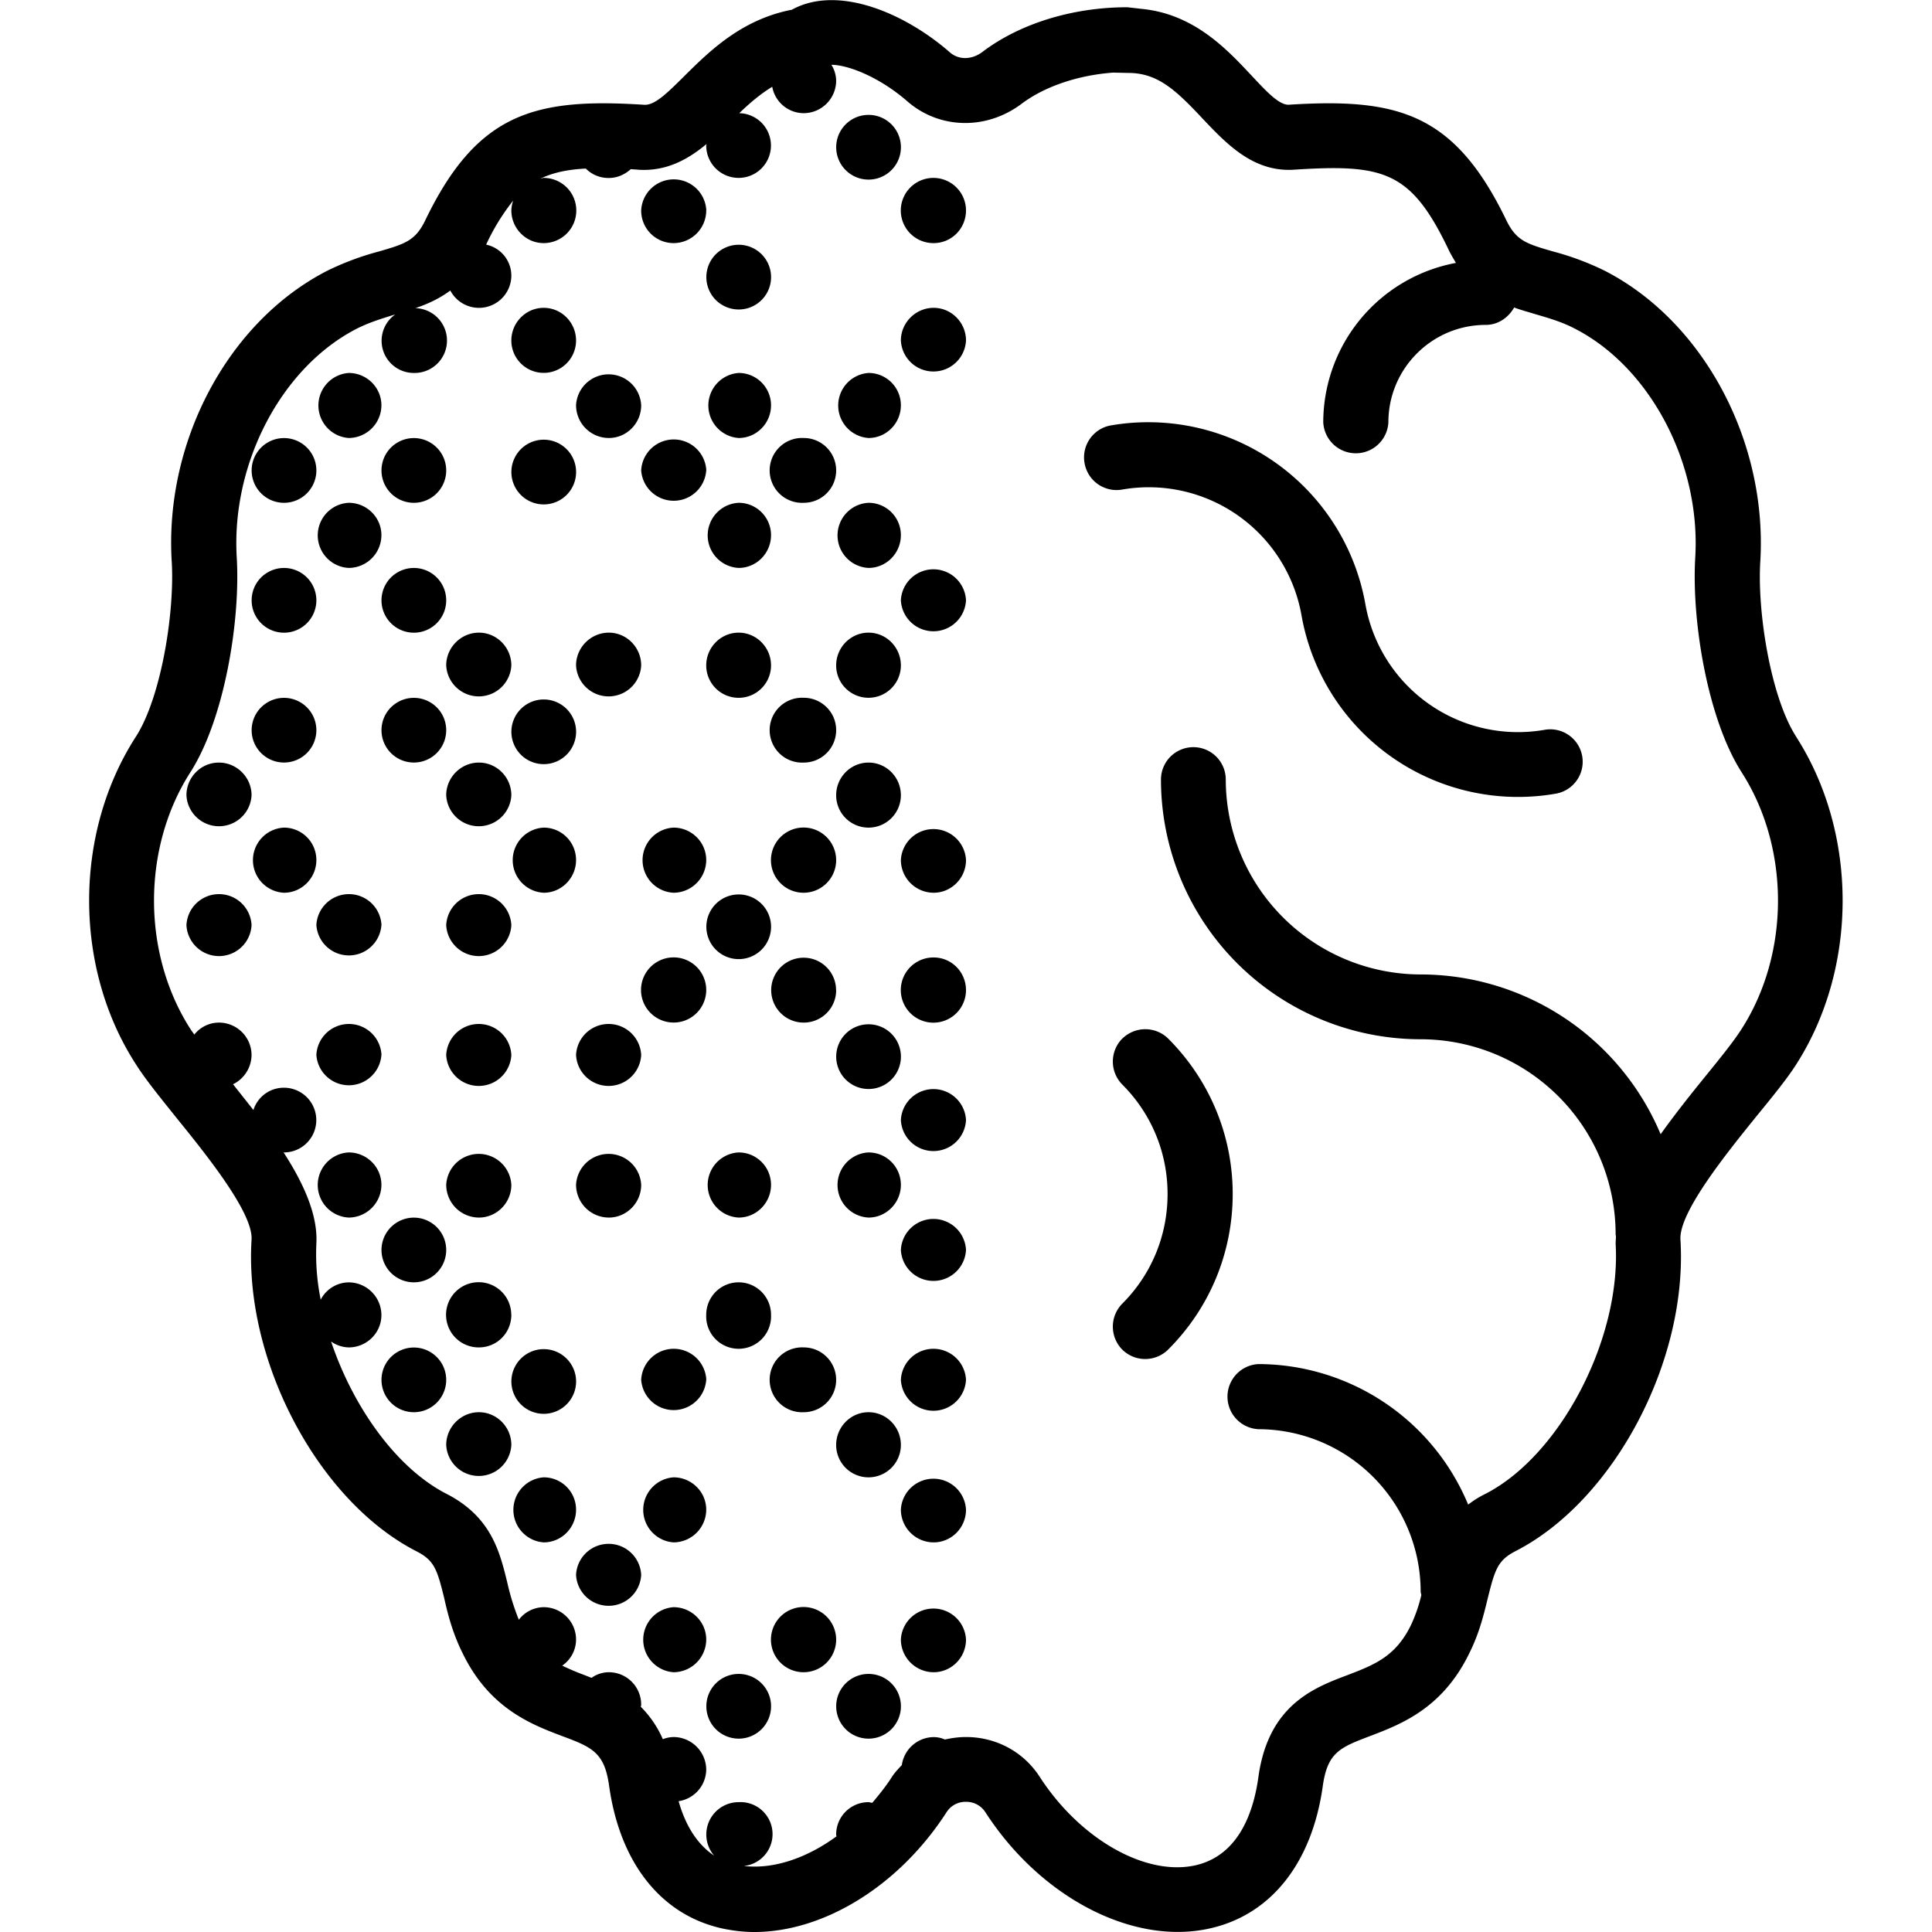 <svg xmlns="http://www.w3.org/2000/svg" width="32" height="32" viewBox="0 0 24 24">
    <path d="M13.941 12.902a.406.406 0 0 0 0 .57c.364.364.563.848.563 1.36 0 .516-.2 1-.563 1.363a.406.406 0 0 0 0 .57.405.405 0 0 0 .57 0c.516-.515.802-1.203.802-1.933 0-.727-.286-1.414-.801-1.93a.406.406 0 0 0-.57 0zm0 0M19.188 9.066a1.925 1.925 0 0 1-2.227-1.562 2.74 2.74 0 0 0-3.164-2.219.403.403 0 0 0-.324.469.403.403 0 0 0 .464.328 1.927 1.927 0 0 1 2.231 1.563 2.731 2.731 0 0 0 3.16 2.214.402.402 0 1 0-.14-.793zm0 0"/>
    <path d="M22.313 9.152c-.313-.484-.485-1.539-.446-2.175.09-1.497-.707-2.985-1.933-3.614a3.458 3.458 0 0 0-.637-.238c-.324-.094-.457-.129-.582-.383-.645-1.34-1.352-1.527-2.707-1.441-.125.004-.293-.184-.469-.371-.3-.32-.7-.746-1.332-.817L14.004.09c-.68 0-1.336.203-1.8.555-.134.101-.298.101-.407.003-.555-.484-1.387-.843-1.961-.527-.629.121-1.031.524-1.328.817-.235.234-.383.378-.516.363-1.351-.086-2.066.101-2.71 1.437-.122.254-.255.293-.579.387a3.458 3.458 0 0 0-.637.238c-1.23.63-2.023 2.117-1.933 3.61.039.64-.133 1.695-.446 2.18-.773 1.199-.773 2.87 0 4.066.118.187.293.402.493.652.36.445.965 1.188.945 1.527-.094 1.508.828 3.247 2.047 3.872.223.113.258.226.344.574.043.191.101.43.226.683.332.692.852.891 1.23 1.035.38.141.536.204.594.618.133.96.645 1.61 1.41 1.777.13.027.258.043.395.043.86 0 1.797-.57 2.39-1.492a.277.277 0 0 1 .239-.125.28.28 0 0 1 .238.125c.684 1.062 1.832 1.66 2.785 1.449.766-.168 1.278-.816 1.41-1.777.06-.414.215-.473.594-.617.38-.145.899-.344 1.23-1.036.126-.254.18-.492.227-.683.086-.344.121-.461.34-.574 1.223-.625 2.145-2.364 2.051-3.872-.02-.34.582-1.082.941-1.527.204-.25.38-.465.497-.648.769-1.2.769-2.871 0-4.07zm-.68 3.633c-.094.149-.262.356-.442.578-.191.235-.386.48-.562.727a3.236 3.236 0 0 0-2.98-1.985 2.424 2.424 0 0 1-2.422-2.421.402.402 0 1 0-.805 0 3.227 3.227 0 0 0 3.226 3.226 2.424 2.424 0 0 1 2.422 2.422c0 .012.004.02.004.027 0 .032-.004.059-.004.09.07 1.176-.683 2.625-1.613 3.106a1.22 1.22 0 0 0-.219.136 2.828 2.828 0 0 0-2.605-1.746.405.405 0 0 0 0 .809 2.02 2.02 0 0 1 2.015 2.016c0 .02.008.03.008.046a1.907 1.907 0 0 1-.125.364c-.191.398-.457.5-.793.629-.414.156-.98.37-1.105 1.261-.059.434-.242.98-.785 1.102-.621.137-1.434-.328-1.934-1.102-.2-.308-.539-.492-.914-.492-.09 0-.176.012-.262.031a.337.337 0 0 0-.14-.03.403.403 0 0 0-.395.347c-.043.047-.086.09-.121.144-.074.117-.16.223-.246.325-.016 0-.031-.008-.047-.008a.402.402 0 0 0-.402.402c0 .008.004.016.004.023-.375.274-.786.41-1.149.368a.398.398 0 0 0-.066-.793.402.402 0 0 0-.305.664c-.234-.156-.367-.414-.441-.676a.402.402 0 0 0 .343-.39.408.408 0 0 0-.406-.407.384.384 0 0 0-.133.027 1.302 1.302 0 0 0-.273-.402c0-.008.004-.015.004-.027a.402.402 0 0 0-.402-.403.372.372 0 0 0-.215.07l-.086-.034a3.12 3.12 0 0 1-.278-.118.394.394 0 0 0 .172-.324.402.402 0 0 0-.402-.402.394.394 0 0 0-.309.156 2.998 2.998 0 0 1-.144-.465c-.094-.383-.2-.816-.758-1.101-.621-.32-1.156-1.075-1.43-1.89a.398.398 0 0 0 .219.073c.223 0 .406-.18.406-.402a.408.408 0 0 0-.406-.406.396.396 0 0 0-.348.215 2.83 2.83 0 0 1-.054-.696c.02-.355-.157-.746-.407-1.133h.004a.402.402 0 1 0 0-.804.396.396 0 0 0-.379.277l-.253-.32a.41.41 0 0 0 .23-.364.405.405 0 0 0-.406-.402.391.391 0 0 0-.305.149c-.016-.024-.035-.047-.047-.067-.605-.941-.605-2.254 0-3.195.418-.656.621-1.867.574-2.664-.07-1.168.555-2.364 1.493-2.844.164-.082.324-.129.476-.176a.4.4 0 0 0 .23.727.402.402 0 0 0 .02-.805c.149-.05.297-.117.434-.219a.402.402 0 0 0 .758-.188.394.394 0 0 0-.313-.382 2.67 2.67 0 0 1 .336-.547.416.416 0 0 0-.023.121c0 .223.18.407.402.407a.405.405 0 0 0 0-.81c-.016 0-.027.009-.04.009.153-.074.337-.114.563-.125a.395.395 0 0 0 .285.117c.106 0 .2-.043.274-.11.035.004.066.004.101.008.344.02.61-.129.84-.32 0 .008-.004.012-.004.02a.402.402 0 1 0 .41-.403c.13-.125.262-.238.41-.328a.399.399 0 0 0 .391.328.405.405 0 0 0 .403-.406.381.381 0 0 0-.059-.195c.203 0 .59.148.938.449.398.351.984.367 1.425.035.286-.215.7-.355 1.137-.387l.188.004c.37 0 .597.219.933.578.29.305.617.649 1.11.625 1.128-.074 1.464.012 1.93.98.03.067.066.122.097.177a2.017 2.017 0 0 0-1.648 1.98.405.405 0 0 0 .809 0c0-.668.542-1.21 1.21-1.21.152 0 .281-.09.352-.216.086.032.175.055.261.082.16.047.328.094.492.18.938.48 1.567 1.676 1.497 2.844-.047.797.156 2.008.574 2.664.605.941.605 2.254 0 3.195zm0 0"/>
    <path d="M9.578 21.176a.402.402 0 1 1-.803 0 .402.402 0 0 1 .803 0zm0 0M11.191 21.176a.402.402 0 1 1-.803 0 .402.402 0 0 1 .803 0zm0 0M10.387 20.367a.405.405 0 1 1-.81.002.405.405 0 0 1 .81-.002zm0 0M8.773 20.367a.408.408 0 0 1-.406.406.405.405 0 0 1 0-.808c.223 0 .406.18.406.402zm0 0M12 20.367c0 .223-.18.406-.402.406a.408.408 0 0 1-.407-.406.405.405 0 0 1 .809 0zm0 0M8.773 18.754a.408.408 0 0 1-.406.406.405.405 0 0 1 0-.808c.223 0 .406.18.406.402zm0 0M12 18.754c0 .223-.18.406-.402.406a.408.408 0 0 1-.407-.406.405.405 0 0 1 .809 0zm0 0M11.191 17.95a.402.402 0 1 1-.804 0c0-.223.18-.407.402-.407.223 0 .402.184.402.406zm0 0M10.387 17.14c0 .223-.18.403-.403.403a.403.403 0 1 1 0-.805c.223 0 .403.18.403.403zm0 0M8.773 17.14a.405.405 0 0 1-.808 0 .405.405 0 0 1 .809 0zm0 0M12 17.14a.405.405 0 0 1-.809 0 .405.405 0 0 1 .809 0zm0 0M9.578 16.332a.403.403 0 1 1-.805 0 .402.402 0 1 1 .805 0zm0 0M12 15.527a.405.405 0 0 1-.809 0 .405.405 0 0 1 .809 0zm0 0M9.578 14.719c0 .222-.18.406-.402.406a.405.405 0 0 1 0-.809c.222 0 .402.18.402.403zm0 0M11.191 14.719c0 .222-.18.406-.402.406a.405.405 0 0 1 0-.809c.223 0 .402.18.402.403zm0 0M12 13.914a.405.405 0 0 1-.809 0 .405.405 0 0 1 .809 0zm0 0M11.191 13.105a.402.402 0 1 1-.803.002.402.402 0 0 1 .803-.002zm0 0M10.387 12.3c0 .223-.18.403-.403.403a.403.403 0 1 1 .402-.402zm0 0M8.773 12.3a.405.405 0 1 1-.81-.005.405.405 0 0 1 .81.006zm0 0M12 12.3a.405.405 0 1 1-.402-.406c.222 0 .402.18.402.407zm0 0M9.578 11.492a.402.402 0 1 1-.803.001.402.402 0 0 1 .803 0zm0 0M10.387 10.684a.405.405 0 1 1-.81.002.405.405 0 0 1 .81-.002zm0 0M8.773 10.684a.408.408 0 0 1-.406.406.405.405 0 0 1 0-.809c.223 0 .406.18.406.403zm0 0M12 10.684c0 .222-.18.406-.402.406a.408.408 0 0 1-.407-.406.405.405 0 0 1 .809 0zm0 0M11.191 9.879a.402.402 0 1 1-.804 0c0-.223.18-.406.402-.406.223 0 .402.183.402.406zm0 0M10.387 9.07c0 .223-.18.403-.403.403a.403.403 0 1 1 0-.805c.223 0 .403.18.403.402zm0 0M9.578 8.266a.402.402 0 1 1-.805 0c0-.223.18-.407.403-.407.222 0 .402.184.402.407zm0 0M11.191 8.266a.402.402 0 1 1-.804 0c0-.223.18-.407.402-.407.223 0 .402.184.402.407zm0 0M12 7.457a.405.405 0 0 1-.809 0 .405.405 0 0 1 .809 0zm0 0M9.578 6.648c0 .223-.18.407-.402.407a.405.405 0 0 1 0-.809c.222 0 .402.18.402.402zm0 0M11.191 6.648c0 .223-.18.407-.402.407a.405.405 0 0 1 0-.809c.223 0 .402.18.402.402zm0 0M10.387 5.844c0 .222-.18.402-.403.402a.403.403 0 1 1 0-.805c.223 0 .403.18.403.403zm0 0M8.773 5.844a.405.405 0 0 1-.808 0 .405.405 0 0 1 .809 0zm0 0M9.578 5.035c0 .223-.18.406-.402.406a.405.405 0 0 1 0-.808c.222 0 .402.18.402.402zm0 0M11.191 5.035c0 .223-.18.406-.402.406a.405.405 0 0 1 0-.808c.223 0 .402.18.402.402zm0 0M12 4.23a.405.405 0 0 1-.809 0c0-.222.184-.406.407-.406.222 0 .402.184.402.406zm0 0M9.578 3.422a.402.402 0 1 1-.803.001.402.402 0 0 1 .803-.001zm0 0M8.773 2.613a.406.406 0 0 1-.406.407.403.403 0 0 1-.402-.407.405.405 0 0 1 .809 0zm0 0M12 2.613c0 .227-.18.407-.402.407A.405.405 0 1 1 12 2.614zm0 0M11.191 1.809a.402.402 0 1 1-.803 0 .402.402 0 0 1 .803 0zm0 0M7.965 19.563a.405.405 0 0 1-.809 0 .405.405 0 0 1 .809 0zm0 0M7.156 18.754c0 .223-.18.406-.402.406a.405.405 0 0 1 0-.808c.223 0 .402.18.402.402zm0 0M6.352 17.95a.405.405 0 0 1-.809 0c0-.223.184-.407.406-.407.223 0 .403.184.403.406zm0 0M5.543 17.14a.402.402 0 1 1-.804.002.402.402 0 0 1 .804-.001zm0 0M7.156 17.14a.402.402 0 1 1-.803.002.402.402 0 0 1 .803-.001zm0 0M6.352 16.332c0 .227-.18.406-.403.406a.405.405 0 1 1 .402-.406zm0 0M5.543 15.527a.402.402 0 1 1-.804.001.402.402 0 0 1 .804 0zm0 0M6.352 14.719c0 .222-.18.406-.403.406a.408.408 0 0 1-.406-.406.405.405 0 0 1 .809 0zm0 0M4.738 14.719a.408.408 0 0 1-.406.406.405.405 0 0 1 0-.809c.223 0 .406.18.406.403zm0 0M7.965 14.719c0 .222-.18.406-.402.406a.408.408 0 0 1-.407-.406.405.405 0 0 1 .809 0zm0 0M6.352 13.105a.405.405 0 0 1-.809 0 .405.405 0 0 1 .809 0zm0 0M4.738 13.105a.405.405 0 0 1-.808 0 .405.405 0 0 1 .809 0zm0 0M7.965 13.105a.405.405 0 0 1-.809 0 .405.405 0 0 1 .809 0zm0 0M6.352 11.492a.405.405 0 0 1-.809 0 .405.405 0 0 1 .809 0zm0 0M4.738 11.492a.405.405 0 0 1-.808 0 .405.405 0 0 1 .809 0zm0 0M7.156 10.684c0 .222-.18.406-.402.406a.405.405 0 0 1 0-.809c.223 0 .402.18.402.403zm0 0M6.352 9.879a.405.405 0 0 1-.809 0c0-.223.184-.406.406-.406.223 0 .403.183.403.406zm0 0M5.543 9.07a.402.402 0 1 1-.804.001.402.402 0 0 1 .804 0zm0 0M7.156 9.07a.402.402 0 1 1-.803.001.402.402 0 0 1 .803 0zm0 0M6.352 8.266a.405.405 0 0 1-.809 0c0-.223.184-.407.406-.407.223 0 .403.184.403.407zm0 0M7.965 8.266a.405.405 0 0 1-.809 0c0-.223.184-.407.407-.407.222 0 .402.184.402.407zm0 0M5.543 7.457a.402.402 0 1 1-.804.001.402.402 0 0 1 .804-.001zm0 0M4.738 6.648a.408.408 0 0 1-.406.407.405.405 0 0 1 0-.809c.223 0 .406.18.406.402zm0 0M5.543 5.844a.402.402 0 1 1-.804 0 .402.402 0 0 1 .804 0zm0 0M7.156 5.844a.402.402 0 1 1-.803 0 .402.402 0 0 1 .803 0zm0 0M4.738 5.035a.408.408 0 0 1-.406.406.405.405 0 0 1 0-.808c.223 0 .406.18.406.402zm0 0M7.965 5.035c0 .223-.18.406-.402.406a.408.408 0 0 1-.407-.406.405.405 0 0 1 .809 0zm0 0M7.156 4.23a.402.402 0 1 1-.804 0c0-.222.18-.406.402-.406.223 0 .402.184.402.406zm0 0M3.125 11.492a.405.405 0 0 1-.809 0 .405.405 0 0 1 .809 0zm0 0M3.93 10.684c0 .222-.18.406-.403.406a.405.405 0 0 1 0-.809c.223 0 .403.18.403.403zm0 0M3.125 9.879a.405.405 0 0 1-.809 0c0-.223.18-.406.403-.406.222 0 .406.183.406.406zm0 0M3.93 9.07a.402.402 0 1 1-.804.001.402.402 0 0 1 .804 0zm0 0M3.93 7.457a.402.402 0 1 1-.804.001.402.402 0 0 1 .804-.001zm0 0M3.93 5.844a.402.402 0 1 1-.804 0 .402.402 0 0 1 .804 0zm0 0"/>
</svg>
